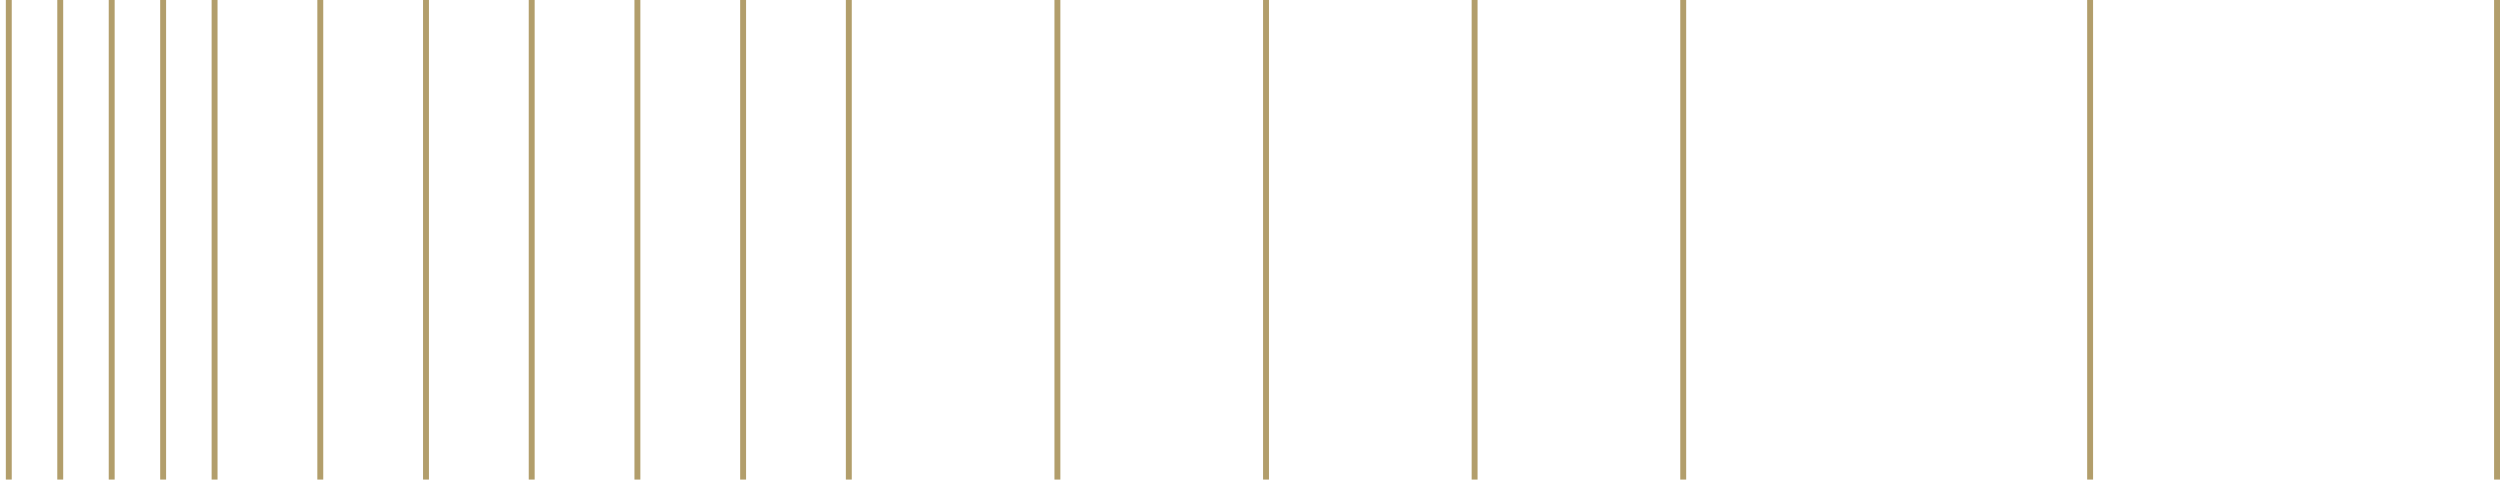 <svg width="514" height="99" viewBox="0 0 514 99" fill="none" xmlns="http://www.w3.org/2000/svg">
<path d="M-92.784 0H-94V98.6H-92.784V0Z" fill="#B29E6B"/>
<path d="M-82.208 0H-83.424V98.6H-82.208V0Z" fill="#B29E6B"/>
<path d="M-71.627 0H-72.843V98.6H-71.627V0Z" fill="#B29E6B"/>
<path d="M-61.051 0H-62.267V98.6H-61.051V0Z" fill="#B29E6B"/>
<path d="M-50.475 0H-51.691V98.6H-50.475V0Z" fill="#B29E6B"/>
<path d="M-39.893 0H-41.109V98.6H-39.893V0Z" fill="#B29E6B"/>
<path d="M-29.317 0H-30.533V98.6H-29.317V0Z" fill="#B29E6B"/>
<path d="M-18.741 0H-19.957V98.6H-18.741V0Z" fill="#B29E6B"/>
<path d="M-8.16 0H-9.376V98.6H-8.16V0Z" fill="#B29E6B"/>
<path d="M2.416 0H1.2V98.6H2.416V0Z" fill="#B29E6B"/>
<path d="M12.992 0H11.776V98.6H12.992V0Z" fill="#B29E6B"/>
<path d="M23.573 0H22.357V98.6H23.573V0Z" fill="#B29E6B"/>
<path d="M34.149 0H32.933V98.6H34.149V0Z" fill="#B29E6B"/>
<path d="M44.725 0H43.509V98.6H44.725V0Z" fill="#B29E6B"/>
<path d="M66.459 0H65.243V98.6H66.459V0Z" fill="#B29E6B"/>
<path d="M88.192 0H86.976V98.6H88.192V0Z" fill="#B29E6B"/>
<path d="M109.925 0H108.709V98.6H109.925V0Z" fill="#B29E6B"/>
<path d="M131.659 0H130.443V98.6H131.659V0Z" fill="#B29E6B"/>
<path d="M153.392 0H152.176V98.6H153.392V0Z" fill="#B29E6B"/>
<path d="M175.125 0H173.909V98.6H175.125V0Z" fill="#B29E6B"/>
<path d="M218.011 0H216.795V98.6H218.011V0Z" fill="#B29E6B"/>
<path d="M260.901 0H259.685V98.6H260.901V0Z" fill="#B29E6B"/>
<path d="M303.787 0H302.571V98.6H303.787V0Z" fill="#B29E6B"/>
<path d="M346.677 0H345.461V98.6H346.677V0Z" fill="#B29E6B"/>
<path d="M430.336 0H429.12V98.6H430.336V0Z" fill="#B29E6B"/>
<path d="M514 0H512.784V98.6H514V0Z" fill="#B29E6B"/>
</svg>
